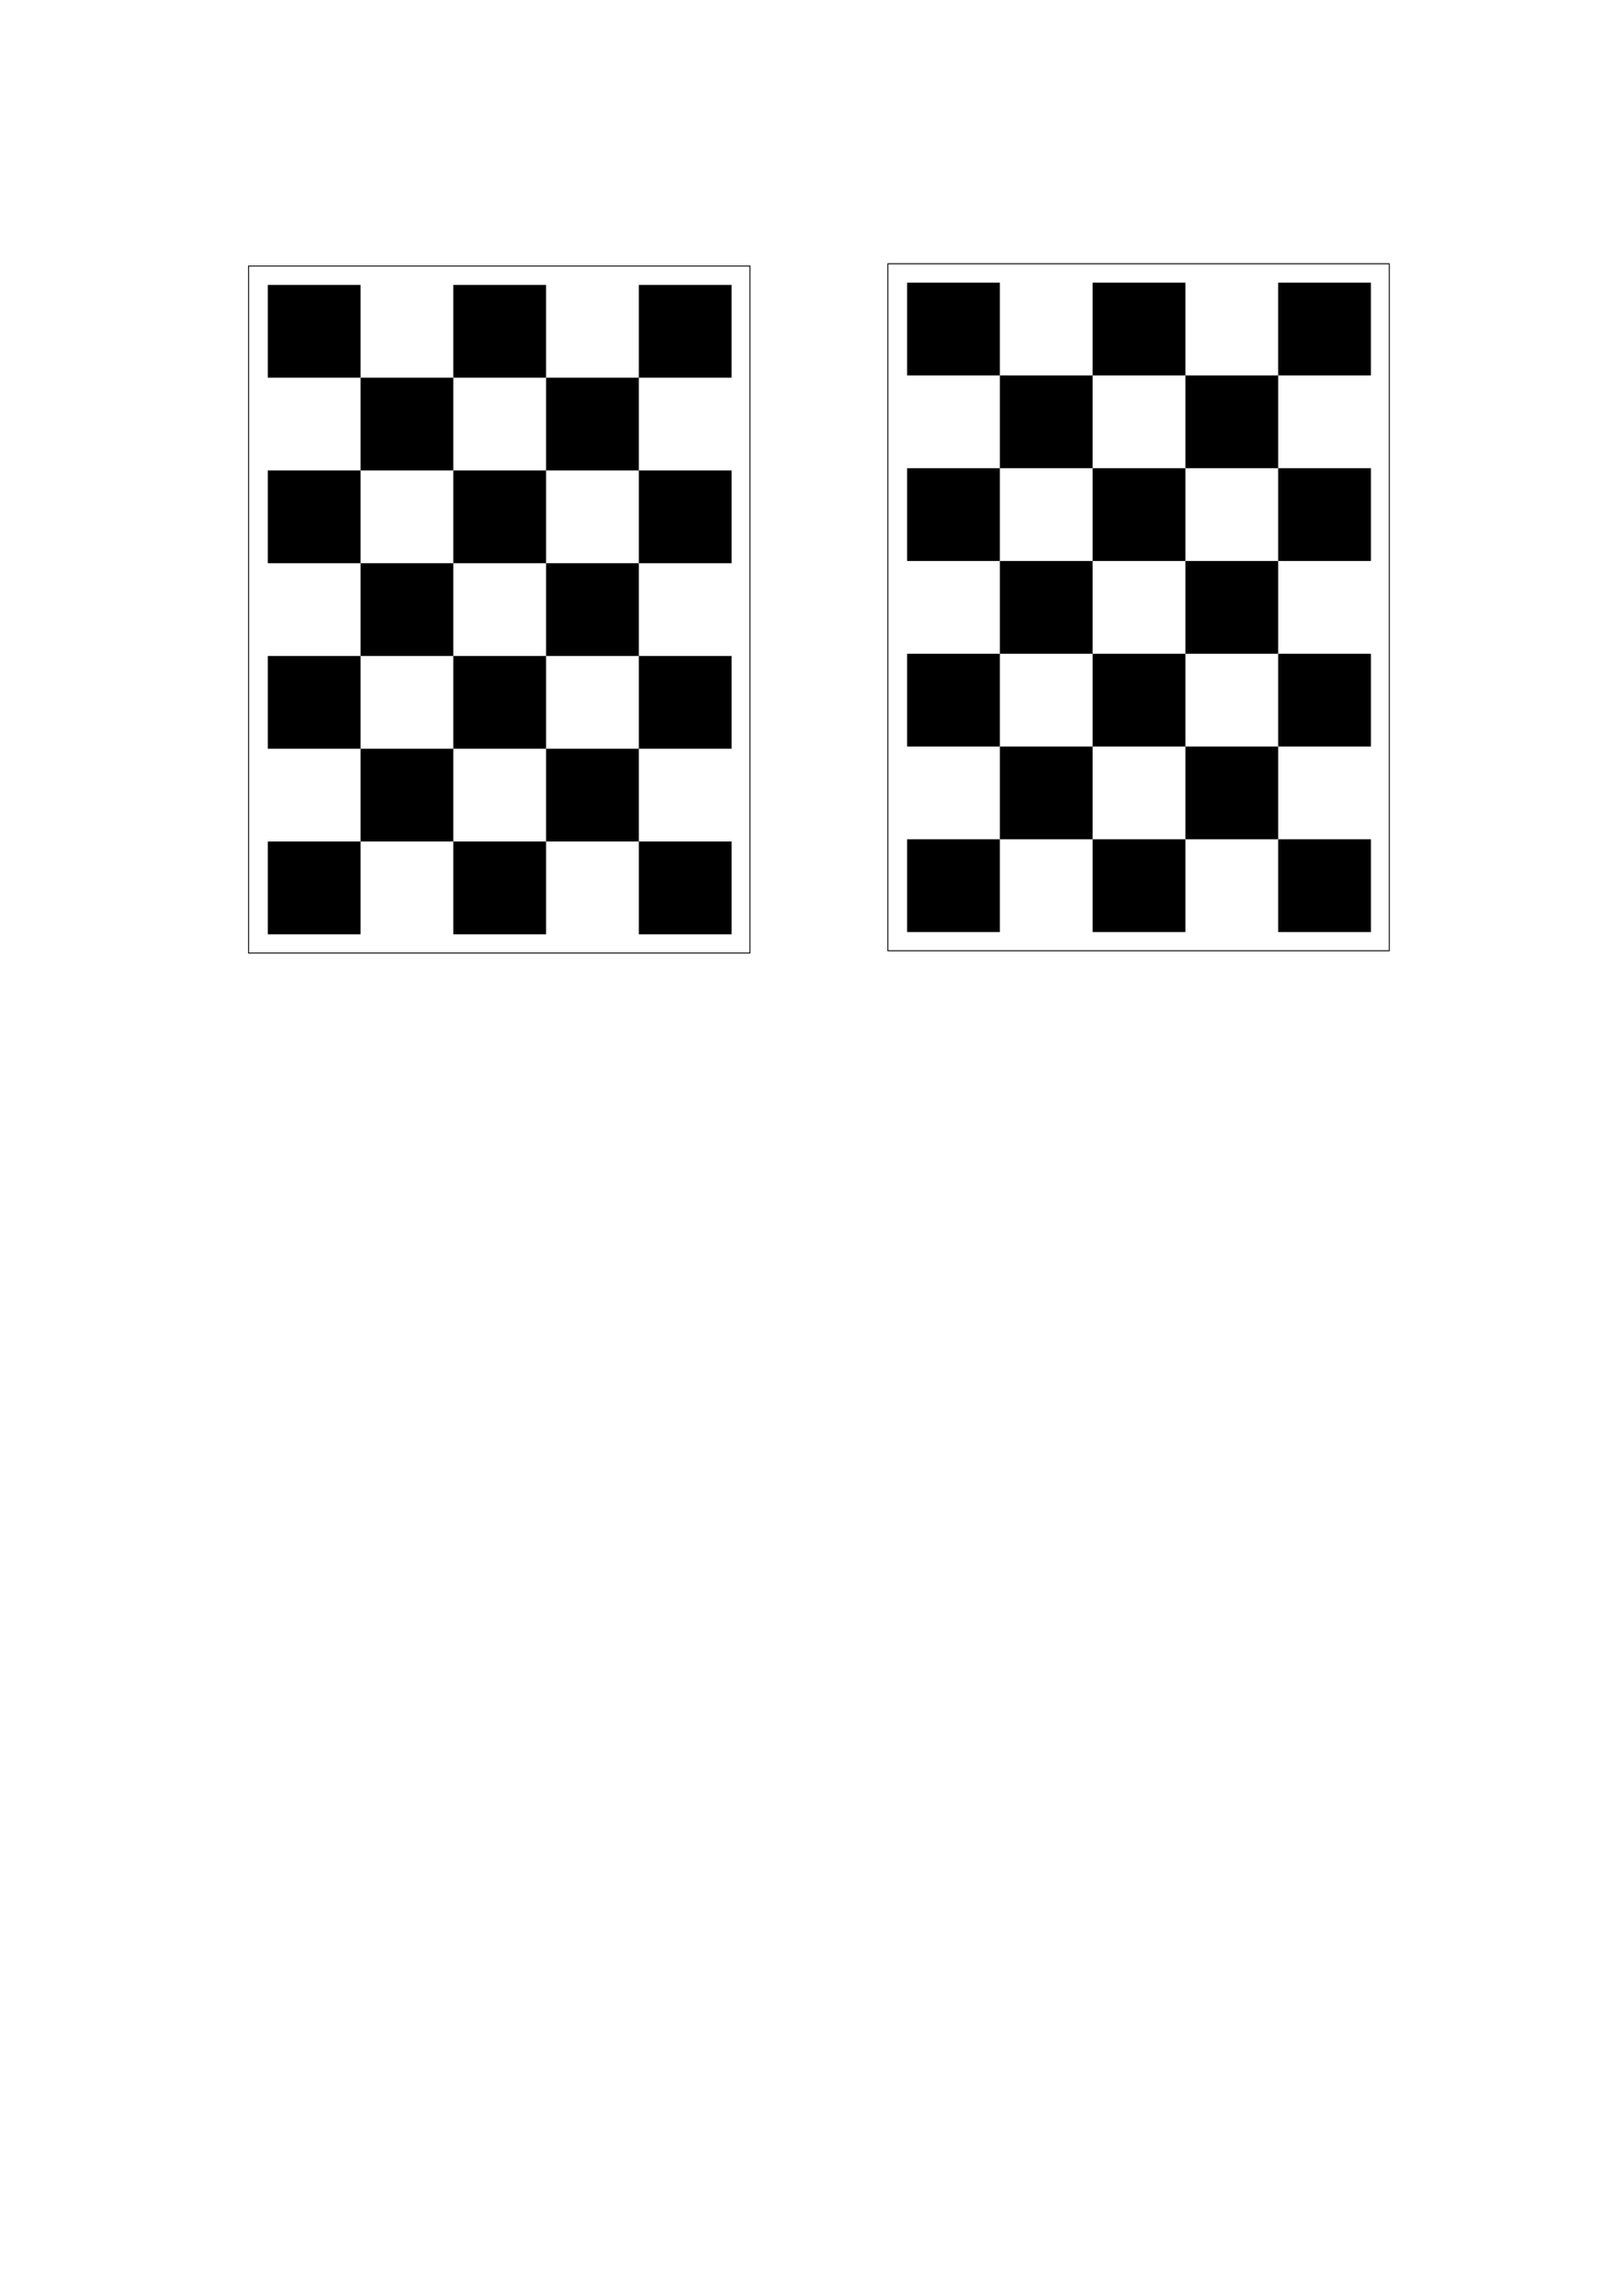 <?xml version="1.0" encoding="UTF-8" standalone="no"?>
<!-- Created with Inkscape (http://www.inkscape.org/) -->

<svg
   xmlns:dc="http://purl.org/dc/elements/1.1/"
   xmlns:cc="http://creativecommons.org/ns#"
   xmlns:rdf="http://www.w3.org/1999/02/22-rdf-syntax-ns#"
   xmlns:svg="http://www.w3.org/2000/svg"
   xmlns="http://www.w3.org/2000/svg"
   xmlns:sodipodi="http://sodipodi.sourceforge.net/DTD/sodipodi-0.dtd"
   xmlns:inkscape="http://www.inkscape.org/namespaces/inkscape"
   width="744.094"
   height="1052.362"
   id="svg2"
   version="1.1"
   inkscape:version="0.48.4 r9939"
   sodipodi:docname="chessboard.svg">
  <defs
     id="defs4" />
  <sodipodi:namedview
     id="base"
     pagecolor="#ffffff"
     bordercolor="#666666"
     borderopacity="1.0"
     inkscape:pageopacity="0.0"
     inkscape:pageshadow="2"
     inkscape:zoom="0.5"
     inkscape:cx="30.715849"
     inkscape:cy="586.87398"
     inkscape:document-units="px"
     inkscape:current-layer="g3974-9"
     showgrid="false"
     inkscape:window-width="1918"
     inkscape:window-height="1064"
     inkscape:window-x="0"
     inkscape:window-y="14"
     inkscape:window-maximized="0" />
  <g
     inkscape:label="Layer 1"
     inkscape:groupmode="layer"
     id="layer1">
    <g
       id="g3914"
       transform="translate(-300.452,-695.107)">
      <g
         transform="matrix(0,-3,3,0,-978.452,2906.955)"
         id="g6832-8-3">
        <g
           id="g3994-34-9-7-1-8-3-8-2-0-7"
           transform="matrix(0,-0.5,0.5,0,94.659,296.147)">
          <rect
             y="1016.929"
             x="0"
             height="35.433"
             width="35.433"
             id="rect2987-23-4-2-3-7-4-0-9-0-1"
             style="fill:#000000;fill-opacity:1;stroke:#000000;stroke-width:0;stroke-linecap:round;stroke-linejoin:miter;stroke-miterlimit:4;stroke-opacity:1;stroke-dasharray:none;stroke-dashoffset:0" />
          <rect
             y="981.496"
             x="35.433"
             height="35.433"
             width="35.433"
             id="rect2987-2-04-5-4-3-8-2-5-3-0-5"
             style="fill:#000000;fill-opacity:1;stroke:#000000;stroke-width:0;stroke-linecap:round;stroke-linejoin:miter;stroke-miterlimit:4;stroke-opacity:1;stroke-dasharray:none;stroke-dashoffset:0" />
        </g>
        <g
           id="g3994-7-4-5-1-8-7-1-7-6-1-3"
           transform="matrix(0,-0.5,0.5,0,94.659,260.714)">
          <rect
             y="1016.929"
             x="0"
             height="35.433"
             width="35.433"
             id="rect2987-24-4-6-9-5-8-6-9-4-8-1"
             style="fill:#000000;fill-opacity:1;stroke:#000000;stroke-width:0;stroke-linecap:round;stroke-linejoin:miter;stroke-miterlimit:4;stroke-opacity:1;stroke-dasharray:none;stroke-dashoffset:0" />
          <rect
             y="981.496"
             x="35.433"
             height="35.433"
             width="35.433"
             id="rect2987-2-2-5-3-4-4-3-2-3-8-9-5"
             style="fill:#000000;fill-opacity:1;stroke:#000000;stroke-width:0;stroke-linecap:round;stroke-linejoin:miter;stroke-miterlimit:4;stroke-opacity:1;stroke-dasharray:none;stroke-dashoffset:0" />
        </g>
        <g
           id="g3994-9-2-6-2-8-4-0-9-4-6-7"
           transform="matrix(0,-0.5,0.5,0,94.659,154.414)">
          <rect
             y="1016.929"
             x="0"
             height="35.433"
             width="35.433"
             id="rect2987-1-1-3-3-5-1-0-5-0-6-7"
             style="fill:#000000;fill-opacity:1;stroke:#000000;stroke-width:0;stroke-linecap:round;stroke-linejoin:miter;stroke-miterlimit:4;stroke-opacity:1;stroke-dasharray:none;stroke-dashoffset:0" />
          <rect
             y="981.496"
             x="35.433"
             height="35.433"
             width="35.433"
             id="rect2987-2-0-6-2-1-3-8-3-6-2-8-5"
             style="fill:#000000;fill-opacity:1;stroke:#000000;stroke-width:0;stroke-linecap:round;stroke-linejoin:miter;stroke-miterlimit:4;stroke-opacity:1;stroke-dasharray:none;stroke-dashoffset:0" />
        </g>
        <g
           id="g3994-31-6-4-7-3-1-8-3-1-1-1"
           transform="matrix(0,-0.5,0.5,0,94.659,225.28)">
          <rect
             y="1016.929"
             x="0"
             height="35.433"
             width="35.433"
             id="rect2987-8-6-6-8-5-7-4-5-3-7-0"
             style="fill:#000000;fill-opacity:1;stroke:#000000;stroke-width:0;stroke-linecap:round;stroke-linejoin:miter;stroke-miterlimit:4;stroke-opacity:1;stroke-dasharray:none;stroke-dashoffset:0" />
          <rect
             y="981.496"
             x="35.433"
             height="35.433"
             width="35.433"
             id="rect2987-2-6-9-8-8-0-9-6-2-5-8-8"
             style="fill:#000000;fill-opacity:1;stroke:#000000;stroke-width:0;stroke-linecap:round;stroke-linejoin:miter;stroke-miterlimit:4;stroke-opacity:1;stroke-dasharray:none;stroke-dashoffset:0" />
        </g>
        <g
           id="g3994-8-7-0-1-3-2-9-3-5-1-7"
           transform="matrix(0,-0.5,0.5,0,94.659,189.847)">
          <rect
             y="1016.929"
             x="0"
             height="35.433"
             width="35.433"
             id="rect2987-71-5-3-6-0-3-6-9-0-7-3"
             style="fill:#000000;fill-opacity:1;stroke:#000000;stroke-width:0;stroke-linecap:round;stroke-linejoin:miter;stroke-miterlimit:4;stroke-opacity:1;stroke-dasharray:none;stroke-dashoffset:0" />
          <rect
             y="981.496"
             x="35.433"
             height="35.433"
             width="35.433"
             id="rect2987-2-66-0-1-2-3-6-7-0-3-4-1"
             style="fill:#000000;fill-opacity:1;stroke:#000000;stroke-width:0;stroke-linecap:round;stroke-linejoin:miter;stroke-miterlimit:4;stroke-opacity:1;stroke-dasharray:none;stroke-dashoffset:0" />
        </g>
        <g
           id="g3994-4-5-9-1-5-9-3-7-9-7"
           transform="matrix(0,-0.5,0.5,0,59.226,296.147)">
          <rect
             y="1016.929"
             x="0"
             height="35.433"
             width="35.433"
             id="rect2987-75-7-7-5-8-3-1-7-2-2"
             style="fill:#000000;fill-opacity:1;stroke:#000000;stroke-width:0;stroke-linecap:round;stroke-linejoin:miter;stroke-miterlimit:4;stroke-opacity:1;stroke-dasharray:none;stroke-dashoffset:0" />
          <rect
             y="981.496"
             x="35.433"
             height="35.433"
             width="35.433"
             id="rect2987-2-3-2-1-3-5-7-3-6-0-0"
             style="fill:#000000;fill-opacity:1;stroke:#000000;stroke-width:0;stroke-linecap:round;stroke-linejoin:miter;stroke-miterlimit:4;stroke-opacity:1;stroke-dasharray:none;stroke-dashoffset:0" />
        </g>
        <g
           id="g3994-7-3-0-5-1-7-7-4-0-1-6"
           transform="matrix(0,-0.5,0.5,0,59.226,260.714)">
          <rect
             y="1016.929"
             x="0"
             height="35.433"
             width="35.433"
             id="rect2987-24-2-5-0-1-6-0-4-0-8-4"
             style="fill:#000000;fill-opacity:1;stroke:#000000;stroke-width:0;stroke-linecap:round;stroke-linejoin:miter;stroke-miterlimit:4;stroke-opacity:1;stroke-dasharray:none;stroke-dashoffset:0" />
          <rect
             y="981.496"
             x="35.433"
             height="35.433"
             width="35.433"
             id="rect2987-2-2-9-8-5-4-0-1-0-8-9-1"
             style="fill:#000000;fill-opacity:1;stroke:#000000;stroke-width:0;stroke-linecap:round;stroke-linejoin:miter;stroke-miterlimit:4;stroke-opacity:1;stroke-dasharray:none;stroke-dashoffset:0" />
        </g>
        <g
           id="g3994-9-4-4-4-4-4-6-4-7-8-0"
           transform="matrix(0,-0.5,0.5,0,59.226,154.414)">
          <rect
             y="1016.929"
             x="0"
             height="35.433"
             width="35.433"
             id="rect2987-1-17-3-7-2-2-9-1-9-0-4"
             style="fill:#000000;fill-opacity:1;stroke:#000000;stroke-width:0;stroke-linecap:round;stroke-linejoin:miter;stroke-miterlimit:4;stroke-opacity:1;stroke-dasharray:none;stroke-dashoffset:0" />
          <rect
             y="981.496"
             x="35.433"
             height="35.433"
             width="35.433"
             id="rect2987-2-0-2-9-8-6-0-9-2-1-0-9"
             style="fill:#000000;fill-opacity:1;stroke:#000000;stroke-width:0;stroke-linecap:round;stroke-linejoin:miter;stroke-miterlimit:4;stroke-opacity:1;stroke-dasharray:none;stroke-dashoffset:0" />
        </g>
        <g
           id="g3994-31-5-9-5-0-1-6-2-8-0-09"
           transform="matrix(0,-0.5,0.5,0,59.226,225.28)">
          <rect
             y="1016.929"
             x="0"
             height="35.433"
             width="35.433"
             id="rect2987-8-9-0-9-3-8-9-6-8-3-6"
             style="fill:#000000;fill-opacity:1;stroke:#000000;stroke-width:0;stroke-linecap:round;stroke-linejoin:miter;stroke-miterlimit:4;stroke-opacity:1;stroke-dasharray:none;stroke-dashoffset:0" />
          <rect
             y="981.496"
             x="35.433"
             height="35.433"
             width="35.433"
             id="rect2987-2-6-5-3-1-4-2-4-4-7-9-2"
             style="fill:#000000;fill-opacity:1;stroke:#000000;stroke-width:0;stroke-linecap:round;stroke-linejoin:miter;stroke-miterlimit:4;stroke-opacity:1;stroke-dasharray:none;stroke-dashoffset:0" />
        </g>
        <g
           id="g3994-8-5-3-2-4-5-2-4-3-0-5"
           transform="matrix(0,-0.5,0.5,0,59.226,189.847)">
          <rect
             y="1016.929"
             x="0"
             height="35.433"
             width="35.433"
             id="rect2987-71-0-4-6-1-5-4-4-6-4-1"
             style="fill:#000000;fill-opacity:1;stroke:#000000;stroke-width:0;stroke-linecap:round;stroke-linejoin:miter;stroke-miterlimit:4;stroke-opacity:1;stroke-dasharray:none;stroke-dashoffset:0" />
          <rect
             y="981.496"
             x="35.433"
             height="35.433"
             width="35.433"
             id="rect2987-2-66-9-4-0-7-1-7-3-8-0-8"
             style="fill:#000000;fill-opacity:1;stroke:#000000;stroke-width:0;stroke-linecap:round;stroke-linejoin:miter;stroke-miterlimit:4;stroke-opacity:1;stroke-dasharray:none;stroke-dashoffset:0" />
        </g>
        <g
           id="g3994-34-9-7-1-2-8-4-1-4-9-24"
           transform="matrix(0,-0.5,0.5,0,23.793,296.147)">
          <rect
             y="1016.929"
             x="0"
             height="35.433"
             width="35.433"
             id="rect2987-23-4-2-3-9-3-7-4-0-7-35"
             style="fill:#000000;fill-opacity:1;stroke:#000000;stroke-width:0;stroke-linecap:round;stroke-linejoin:miter;stroke-miterlimit:4;stroke-opacity:1;stroke-dasharray:none;stroke-dashoffset:0" />
          <rect
             y="981.496"
             x="35.433"
             height="35.433"
             width="35.433"
             id="rect2987-2-04-5-4-3-7-8-2-5-0-1-6"
             style="fill:#000000;fill-opacity:1;stroke:#000000;stroke-width:0;stroke-linecap:round;stroke-linejoin:miter;stroke-miterlimit:4;stroke-opacity:1;stroke-dasharray:none;stroke-dashoffset:0" />
        </g>
        <g
           id="g3994-7-4-5-1-8-8-9-8-8-0-1-9"
           transform="matrix(0,-0.5,0.5,0,23.793,260.714)">
          <rect
             y="1016.929"
             x="0"
             height="35.433"
             width="35.433"
             id="rect2987-24-4-6-9-5-7-3-8-2-8-8-4"
             style="fill:#000000;fill-opacity:1;stroke:#000000;stroke-width:0;stroke-linecap:round;stroke-linejoin:miter;stroke-miterlimit:4;stroke-opacity:1;stroke-dasharray:none;stroke-dashoffset:0" />
          <rect
             y="981.496"
             x="35.433"
             height="35.433"
             width="35.433"
             id="rect2987-2-2-5-3-4-4-2-6-0-7-4-1-5"
             style="fill:#000000;fill-opacity:1;stroke:#000000;stroke-width:0;stroke-linecap:round;stroke-linejoin:miter;stroke-miterlimit:4;stroke-opacity:1;stroke-dasharray:none;stroke-dashoffset:0" />
        </g>
        <g
           id="g3994-9-2-6-2-8-5-2-0-1-8-0-6"
           transform="matrix(0,-0.5,0.5,0,23.793,154.414)">
          <rect
             y="1016.929"
             x="0"
             height="35.433"
             width="35.433"
             id="rect2987-1-1-3-3-5-7-7-0-1-3-4-8"
             style="fill:#000000;fill-opacity:1;stroke:#000000;stroke-width:0;stroke-linecap:round;stroke-linejoin:miter;stroke-miterlimit:4;stroke-opacity:1;stroke-dasharray:none;stroke-dashoffset:0" />
          <rect
             y="981.496"
             x="35.433"
             height="35.433"
             width="35.433"
             id="rect2987-2-0-6-2-1-3-0-9-3-2-4-8-7"
             style="fill:#000000;fill-opacity:1;stroke:#000000;stroke-width:0;stroke-linecap:round;stroke-linejoin:miter;stroke-miterlimit:4;stroke-opacity:1;stroke-dasharray:none;stroke-dashoffset:0" />
        </g>
        <g
           id="g3994-31-6-4-7-3-6-2-5-9-0-8-7"
           transform="matrix(0,-0.5,0.5,0,23.793,225.28)">
          <rect
             y="1016.929"
             x="0"
             height="35.433"
             width="35.433"
             id="rect2987-8-6-6-8-5-4-9-8-6-6-7-5"
             style="fill:#000000;fill-opacity:1;stroke:#000000;stroke-width:0;stroke-linecap:round;stroke-linejoin:miter;stroke-miterlimit:4;stroke-opacity:1;stroke-dasharray:none;stroke-dashoffset:0" />
          <rect
             y="981.496"
             x="35.433"
             height="35.433"
             width="35.433"
             id="rect2987-2-6-9-8-8-0-6-6-7-7-9-7-0"
             style="fill:#000000;fill-opacity:1;stroke:#000000;stroke-width:0;stroke-linecap:round;stroke-linejoin:miter;stroke-miterlimit:4;stroke-opacity:1;stroke-dasharray:none;stroke-dashoffset:0" />
        </g>
        <g
           id="g3994-8-7-0-1-3-3-3-2-3-7-8-0"
           transform="matrix(0,-0.5,0.5,0,23.793,189.847)">
          <rect
             y="1016.929"
             x="0"
             height="35.433"
             width="35.433"
             id="rect2987-71-5-3-6-0-0-3-8-9-1-8-2"
             style="fill:#000000;fill-opacity:1;stroke:#000000;stroke-width:0;stroke-linecap:round;stroke-linejoin:miter;stroke-miterlimit:4;stroke-opacity:1;stroke-dasharray:none;stroke-dashoffset:0" />
          <rect
             y="981.496"
             x="35.433"
             height="35.433"
             width="35.433"
             id="rect2987-2-66-0-1-2-3-8-1-3-6-9-4-3"
             style="fill:#000000;fill-opacity:1;stroke:#000000;stroke-width:0;stroke-linecap:round;stroke-linejoin:miter;stroke-miterlimit:4;stroke-opacity:1;stroke-dasharray:none;stroke-dashoffset:0" />
        </g>
        <rect
           style="fill:#000000;fill-opacity:1;stroke:#000000;stroke-width:0;stroke-linecap:round;stroke-linejoin:miter;stroke-miterlimit:4;stroke-opacity:1;stroke-dasharray:none;stroke-dashoffset:0"
           id="rect2987-23-4-2-3-9-9-9-6-0-2-1"
           width="17.717"
           height="17.717"
           x="-296.147"
           y="496.824"
           transform="matrix(0,-1,1,0,0,0)" />
        <rect
           style="fill:#000000;fill-opacity:1;stroke:#000000;stroke-width:0;stroke-linecap:round;stroke-linejoin:miter;stroke-miterlimit:4;stroke-opacity:1;stroke-dasharray:none;stroke-dashoffset:0"
           id="rect2987-24-4-6-9-5-7-8-9-5-1-9-0"
           width="17.717"
           height="17.717"
           x="-260.714"
           y="496.824"
           transform="matrix(0,-1,1,0,0,0)" />
        <rect
           style="fill:#000000;fill-opacity:1;stroke:#000000;stroke-width:0;stroke-linecap:round;stroke-linejoin:miter;stroke-miterlimit:4;stroke-opacity:1;stroke-dasharray:none;stroke-dashoffset:0"
           id="rect2987-1-1-3-3-5-7-8-8-8-9-9-9"
           width="17.717"
           height="17.717"
           x="-154.414"
           y="496.824"
           transform="matrix(0,-1,1,0,0,0)" />
        <rect
           style="fill:#000000;fill-opacity:1;stroke:#000000;stroke-width:0;stroke-linecap:round;stroke-linejoin:miter;stroke-miterlimit:4;stroke-opacity:1;stroke-dasharray:none;stroke-dashoffset:0"
           id="rect2987-8-6-6-8-5-4-8-9-9-8-4-4"
           width="17.717"
           height="17.717"
           x="-225.28"
           y="496.824"
           transform="matrix(0,-1,1,0,0,0)" />
        <rect
           style="fill:#000000;fill-opacity:1;stroke:#000000;stroke-width:0;stroke-linecap:round;stroke-linejoin:miter;stroke-miterlimit:4;stroke-opacity:1;stroke-dasharray:none;stroke-dashoffset:0"
           id="rect2987-71-5-3-6-0-0-33-7-9-1-2-2"
           width="17.717"
           height="17.717"
           x="-189.847"
           y="496.824"
           transform="matrix(0,-1,1,0,0,0)" />
      </g>
      <path
         sodipodi:nodetypes="ccccc"
         inkscape:connector-curvature="0"
         id="rect3143"
         d="m -639.225,1026.719 566.929,0 0,407.48 -566.929,0 z"
         style="fill:none;stroke:#000000;stroke-width:1;stroke-linecap:butt;stroke-linejoin:round;stroke-miterlimit:4;stroke-opacity:1;stroke-dasharray:none;stroke-dashoffset:0" />
    </g>
    <g
       id="g4028"
       transform="translate(-777.817,384.666)">
      <g
         transform="matrix(0,-2,2,0,-120.723,1889.686)"
         id="g6832-8">
        <g
           id="g3994-34-9-7-1-8-3-8-2-0"
           transform="matrix(0,-0.5,0.5,0,94.659,296.147)">
          <rect
             y="1016.929"
             x="0"
             height="35.433"
             width="35.433"
             id="rect2987-23-4-2-3-7-4-0-9-0"
             style="fill:#000000;fill-opacity:1;stroke:#000000;stroke-width:0;stroke-linecap:round;stroke-linejoin:miter;stroke-miterlimit:4;stroke-opacity:1;stroke-dasharray:none;stroke-dashoffset:0" />
          <rect
             y="981.496"
             x="35.433"
             height="35.433"
             width="35.433"
             id="rect2987-2-04-5-4-3-8-2-5-3-0"
             style="fill:#000000;fill-opacity:1;stroke:#000000;stroke-width:0;stroke-linecap:round;stroke-linejoin:miter;stroke-miterlimit:4;stroke-opacity:1;stroke-dasharray:none;stroke-dashoffset:0" />
        </g>
        <g
           id="g3994-7-4-5-1-8-7-1-7-6-1"
           transform="matrix(0,-0.5,0.5,0,94.659,260.714)">
          <rect
             y="1016.929"
             x="0"
             height="35.433"
             width="35.433"
             id="rect2987-24-4-6-9-5-8-6-9-4-8"
             style="fill:#000000;fill-opacity:1;stroke:#000000;stroke-width:0;stroke-linecap:round;stroke-linejoin:miter;stroke-miterlimit:4;stroke-opacity:1;stroke-dasharray:none;stroke-dashoffset:0" />
          <rect
             y="981.496"
             x="35.433"
             height="35.433"
             width="35.433"
             id="rect2987-2-2-5-3-4-4-3-2-3-8-9"
             style="fill:#000000;fill-opacity:1;stroke:#000000;stroke-width:0;stroke-linecap:round;stroke-linejoin:miter;stroke-miterlimit:4;stroke-opacity:1;stroke-dasharray:none;stroke-dashoffset:0" />
        </g>
        <g
           id="g3994-9-2-6-2-8-4-0-9-4-6"
           transform="matrix(0,-0.5,0.5,0,94.659,154.414)">
          <rect
             y="1016.929"
             x="0"
             height="35.433"
             width="35.433"
             id="rect2987-1-1-3-3-5-1-0-5-0-6"
             style="fill:#000000;fill-opacity:1;stroke:#000000;stroke-width:0;stroke-linecap:round;stroke-linejoin:miter;stroke-miterlimit:4;stroke-opacity:1;stroke-dasharray:none;stroke-dashoffset:0" />
          <rect
             y="981.496"
             x="35.433"
             height="35.433"
             width="35.433"
             id="rect2987-2-0-6-2-1-3-8-3-6-2-8"
             style="fill:#000000;fill-opacity:1;stroke:#000000;stroke-width:0;stroke-linecap:round;stroke-linejoin:miter;stroke-miterlimit:4;stroke-opacity:1;stroke-dasharray:none;stroke-dashoffset:0" />
        </g>
        <g
           id="g3994-31-6-4-7-3-1-8-3-1-1"
           transform="matrix(0,-0.5,0.5,0,94.659,225.28)">
          <rect
             y="1016.929"
             x="0"
             height="35.433"
             width="35.433"
             id="rect2987-8-6-6-8-5-7-4-5-3-7"
             style="fill:#000000;fill-opacity:1;stroke:#000000;stroke-width:0;stroke-linecap:round;stroke-linejoin:miter;stroke-miterlimit:4;stroke-opacity:1;stroke-dasharray:none;stroke-dashoffset:0" />
          <rect
             y="981.496"
             x="35.433"
             height="35.433"
             width="35.433"
             id="rect2987-2-6-9-8-8-0-9-6-2-5-8"
             style="fill:#000000;fill-opacity:1;stroke:#000000;stroke-width:0;stroke-linecap:round;stroke-linejoin:miter;stroke-miterlimit:4;stroke-opacity:1;stroke-dasharray:none;stroke-dashoffset:0" />
        </g>
        <g
           id="g3994-8-7-0-1-3-2-9-3-5-1"
           transform="matrix(0,-0.5,0.5,0,94.659,189.847)">
          <rect
             y="1016.929"
             x="0"
             height="35.433"
             width="35.433"
             id="rect2987-71-5-3-6-0-3-6-9-0-7"
             style="fill:#000000;fill-opacity:1;stroke:#000000;stroke-width:0;stroke-linecap:round;stroke-linejoin:miter;stroke-miterlimit:4;stroke-opacity:1;stroke-dasharray:none;stroke-dashoffset:0" />
          <rect
             y="981.496"
             x="35.433"
             height="35.433"
             width="35.433"
             id="rect2987-2-66-0-1-2-3-6-7-0-3-4"
             style="fill:#000000;fill-opacity:1;stroke:#000000;stroke-width:0;stroke-linecap:round;stroke-linejoin:miter;stroke-miterlimit:4;stroke-opacity:1;stroke-dasharray:none;stroke-dashoffset:0" />
        </g>
        <g
           id="g3994-4-5-9-1-5-9-3-7-9"
           transform="matrix(0,-0.5,0.5,0,59.226,296.147)">
          <rect
             y="1016.929"
             x="0"
             height="35.433"
             width="35.433"
             id="rect2987-75-7-7-5-8-3-1-7-2"
             style="fill:#000000;fill-opacity:1;stroke:#000000;stroke-width:0;stroke-linecap:round;stroke-linejoin:miter;stroke-miterlimit:4;stroke-opacity:1;stroke-dasharray:none;stroke-dashoffset:0" />
          <rect
             y="981.496"
             x="35.433"
             height="35.433"
             width="35.433"
             id="rect2987-2-3-2-1-3-5-7-3-6-0"
             style="fill:#000000;fill-opacity:1;stroke:#000000;stroke-width:0;stroke-linecap:round;stroke-linejoin:miter;stroke-miterlimit:4;stroke-opacity:1;stroke-dasharray:none;stroke-dashoffset:0" />
        </g>
        <g
           id="g3994-7-3-0-5-1-7-7-4-0-1"
           transform="matrix(0,-0.5,0.5,0,59.226,260.714)">
          <rect
             y="1016.929"
             x="0"
             height="35.433"
             width="35.433"
             id="rect2987-24-2-5-0-1-6-0-4-0-8"
             style="fill:#000000;fill-opacity:1;stroke:#000000;stroke-width:0;stroke-linecap:round;stroke-linejoin:miter;stroke-miterlimit:4;stroke-opacity:1;stroke-dasharray:none;stroke-dashoffset:0" />
          <rect
             y="981.496"
             x="35.433"
             height="35.433"
             width="35.433"
             id="rect2987-2-2-9-8-5-4-0-1-0-8-9"
             style="fill:#000000;fill-opacity:1;stroke:#000000;stroke-width:0;stroke-linecap:round;stroke-linejoin:miter;stroke-miterlimit:4;stroke-opacity:1;stroke-dasharray:none;stroke-dashoffset:0" />
        </g>
        <g
           id="g3994-9-4-4-4-4-4-6-4-7-8"
           transform="matrix(0,-0.5,0.5,0,59.226,154.414)">
          <rect
             y="1016.929"
             x="0"
             height="35.433"
             width="35.433"
             id="rect2987-1-17-3-7-2-2-9-1-9-0"
             style="fill:#000000;fill-opacity:1;stroke:#000000;stroke-width:0;stroke-linecap:round;stroke-linejoin:miter;stroke-miterlimit:4;stroke-opacity:1;stroke-dasharray:none;stroke-dashoffset:0" />
          <rect
             y="981.496"
             x="35.433"
             height="35.433"
             width="35.433"
             id="rect2987-2-0-2-9-8-6-0-9-2-1-0"
             style="fill:#000000;fill-opacity:1;stroke:#000000;stroke-width:0;stroke-linecap:round;stroke-linejoin:miter;stroke-miterlimit:4;stroke-opacity:1;stroke-dasharray:none;stroke-dashoffset:0" />
        </g>
        <g
           id="g3994-31-5-9-5-0-1-6-2-8-0"
           transform="matrix(0,-0.5,0.5,0,59.226,225.28)">
          <rect
             y="1016.929"
             x="0"
             height="35.433"
             width="35.433"
             id="rect2987-8-9-0-9-3-8-9-6-8-3"
             style="fill:#000000;fill-opacity:1;stroke:#000000;stroke-width:0;stroke-linecap:round;stroke-linejoin:miter;stroke-miterlimit:4;stroke-opacity:1;stroke-dasharray:none;stroke-dashoffset:0" />
          <rect
             y="981.496"
             x="35.433"
             height="35.433"
             width="35.433"
             id="rect2987-2-6-5-3-1-4-2-4-4-7-9"
             style="fill:#000000;fill-opacity:1;stroke:#000000;stroke-width:0;stroke-linecap:round;stroke-linejoin:miter;stroke-miterlimit:4;stroke-opacity:1;stroke-dasharray:none;stroke-dashoffset:0" />
        </g>
        <g
           id="g3994-8-5-3-2-4-5-2-4-3-0"
           transform="matrix(0,-0.5,0.5,0,59.226,189.847)">
          <rect
             y="1016.929"
             x="0"
             height="35.433"
             width="35.433"
             id="rect2987-71-0-4-6-1-5-4-4-6-4"
             style="fill:#000000;fill-opacity:1;stroke:#000000;stroke-width:0;stroke-linecap:round;stroke-linejoin:miter;stroke-miterlimit:4;stroke-opacity:1;stroke-dasharray:none;stroke-dashoffset:0" />
          <rect
             y="981.496"
             x="35.433"
             height="35.433"
             width="35.433"
             id="rect2987-2-66-9-4-0-7-1-7-3-8-0"
             style="fill:#000000;fill-opacity:1;stroke:#000000;stroke-width:0;stroke-linecap:round;stroke-linejoin:miter;stroke-miterlimit:4;stroke-opacity:1;stroke-dasharray:none;stroke-dashoffset:0" />
        </g>
        <g
           id="g3994-34-9-7-1-2-8-4-1-4-9"
           transform="matrix(0,-0.5,0.5,0,23.793,296.147)">
          <rect
             y="1016.929"
             x="0"
             height="35.433"
             width="35.433"
             id="rect2987-23-4-2-3-9-3-7-4-0-7"
             style="fill:#000000;fill-opacity:1;stroke:#000000;stroke-width:0;stroke-linecap:round;stroke-linejoin:miter;stroke-miterlimit:4;stroke-opacity:1;stroke-dasharray:none;stroke-dashoffset:0" />
          <rect
             y="981.496"
             x="35.433"
             height="35.433"
             width="35.433"
             id="rect2987-2-04-5-4-3-7-8-2-5-0-1"
             style="fill:#000000;fill-opacity:1;stroke:#000000;stroke-width:0;stroke-linecap:round;stroke-linejoin:miter;stroke-miterlimit:4;stroke-opacity:1;stroke-dasharray:none;stroke-dashoffset:0" />
        </g>
        <g
           id="g3994-7-4-5-1-8-8-9-8-8-0-1"
           transform="matrix(0,-0.5,0.5,0,23.793,260.714)">
          <rect
             y="1016.929"
             x="0"
             height="35.433"
             width="35.433"
             id="rect2987-24-4-6-9-5-7-3-8-2-8-8"
             style="fill:#000000;fill-opacity:1;stroke:#000000;stroke-width:0;stroke-linecap:round;stroke-linejoin:miter;stroke-miterlimit:4;stroke-opacity:1;stroke-dasharray:none;stroke-dashoffset:0" />
          <rect
             y="981.496"
             x="35.433"
             height="35.433"
             width="35.433"
             id="rect2987-2-2-5-3-4-4-2-6-0-7-4-1"
             style="fill:#000000;fill-opacity:1;stroke:#000000;stroke-width:0;stroke-linecap:round;stroke-linejoin:miter;stroke-miterlimit:4;stroke-opacity:1;stroke-dasharray:none;stroke-dashoffset:0" />
        </g>
        <g
           id="g3994-9-2-6-2-8-5-2-0-1-8-0"
           transform="matrix(0,-0.5,0.5,0,23.793,154.414)">
          <rect
             y="1016.929"
             x="0"
             height="35.433"
             width="35.433"
             id="rect2987-1-1-3-3-5-7-7-0-1-3-4"
             style="fill:#000000;fill-opacity:1;stroke:#000000;stroke-width:0;stroke-linecap:round;stroke-linejoin:miter;stroke-miterlimit:4;stroke-opacity:1;stroke-dasharray:none;stroke-dashoffset:0" />
          <rect
             y="981.496"
             x="35.433"
             height="35.433"
             width="35.433"
             id="rect2987-2-0-6-2-1-3-0-9-3-2-4-8"
             style="fill:#000000;fill-opacity:1;stroke:#000000;stroke-width:0;stroke-linecap:round;stroke-linejoin:miter;stroke-miterlimit:4;stroke-opacity:1;stroke-dasharray:none;stroke-dashoffset:0" />
        </g>
        <g
           id="g3994-31-6-4-7-3-6-2-5-9-0-8"
           transform="matrix(0,-0.5,0.5,0,23.793,225.28)">
          <rect
             y="1016.929"
             x="0"
             height="35.433"
             width="35.433"
             id="rect2987-8-6-6-8-5-4-9-8-6-6-7"
             style="fill:#000000;fill-opacity:1;stroke:#000000;stroke-width:0;stroke-linecap:round;stroke-linejoin:miter;stroke-miterlimit:4;stroke-opacity:1;stroke-dasharray:none;stroke-dashoffset:0" />
          <rect
             y="981.496"
             x="35.433"
             height="35.433"
             width="35.433"
             id="rect2987-2-6-9-8-8-0-6-6-7-7-9-7"
             style="fill:#000000;fill-opacity:1;stroke:#000000;stroke-width:0;stroke-linecap:round;stroke-linejoin:miter;stroke-miterlimit:4;stroke-opacity:1;stroke-dasharray:none;stroke-dashoffset:0" />
        </g>
        <g
           id="g3994-8-7-0-1-3-3-3-2-3-7-8"
           transform="matrix(0,-0.5,0.5,0,23.793,189.847)">
          <rect
             y="1016.929"
             x="0"
             height="35.433"
             width="35.433"
             id="rect2987-71-5-3-6-0-0-3-8-9-1-8"
             style="fill:#000000;fill-opacity:1;stroke:#000000;stroke-width:0;stroke-linecap:round;stroke-linejoin:miter;stroke-miterlimit:4;stroke-opacity:1;stroke-dasharray:none;stroke-dashoffset:0" />
          <rect
             y="981.496"
             x="35.433"
             height="35.433"
             width="35.433"
             id="rect2987-2-66-0-1-2-3-8-1-3-6-9-4"
             style="fill:#000000;fill-opacity:1;stroke:#000000;stroke-width:0;stroke-linecap:round;stroke-linejoin:miter;stroke-miterlimit:4;stroke-opacity:1;stroke-dasharray:none;stroke-dashoffset:0" />
        </g>
        <rect
           style="fill:#000000;fill-opacity:1;stroke:#000000;stroke-width:0;stroke-linecap:round;stroke-linejoin:miter;stroke-miterlimit:4;stroke-opacity:1;stroke-dasharray:none;stroke-dashoffset:0"
           id="rect2987-23-4-2-3-9-9-9-6-0-2"
           width="17.717"
           height="17.717"
           x="-296.147"
           y="496.824"
           transform="matrix(0,-1,1,0,0,0)" />
        <rect
           style="fill:#000000;fill-opacity:1;stroke:#000000;stroke-width:0;stroke-linecap:round;stroke-linejoin:miter;stroke-miterlimit:4;stroke-opacity:1;stroke-dasharray:none;stroke-dashoffset:0"
           id="rect2987-24-4-6-9-5-7-8-9-5-1-9"
           width="17.717"
           height="17.717"
           x="-260.714"
           y="496.824"
           transform="matrix(0,-1,1,0,0,0)" />
        <rect
           style="fill:#000000;fill-opacity:1;stroke:#000000;stroke-width:0;stroke-linecap:round;stroke-linejoin:miter;stroke-miterlimit:4;stroke-opacity:1;stroke-dasharray:none;stroke-dashoffset:0"
           id="rect2987-1-1-3-3-5-7-8-8-8-9-9"
           width="17.717"
           height="17.717"
           x="-154.414"
           y="496.824"
           transform="matrix(0,-1,1,0,0,0)" />
        <rect
           style="fill:#000000;fill-opacity:1;stroke:#000000;stroke-width:0;stroke-linecap:round;stroke-linejoin:miter;stroke-miterlimit:4;stroke-opacity:1;stroke-dasharray:none;stroke-dashoffset:0"
           id="rect2987-8-6-6-8-5-4-8-9-9-8-4"
           width="17.717"
           height="17.717"
           x="-225.28"
           y="496.824"
           transform="matrix(0,-1,1,0,0,0)" />
        <rect
           style="fill:#000000;fill-opacity:1;stroke:#000000;stroke-width:0;stroke-linecap:round;stroke-linejoin:miter;stroke-miterlimit:4;stroke-opacity:1;stroke-dasharray:none;stroke-dashoffset:0"
           id="rect2987-71-5-3-6-0-0-33-7-9-1-2"
           width="17.717"
           height="17.717"
           x="-189.847"
           y="496.824"
           transform="matrix(0,-1,1,0,0,0)" />
      </g>
      <path
         sodipodi:nodetypes="ccccc"
         inkscape:connector-curvature="0"
         id="rect3968"
         d="m 99.523,630.29 389.764,0 0,283.465 -389.764,0 z"
         style="fill:none;stroke:#000000;stroke-width:1;stroke-linecap:butt;stroke-linejoin:round;stroke-miterlimit:4;stroke-opacity:1;stroke-dashoffset:0" />
    </g>
    <g
       id="g3974">
      <g
         transform="matrix(-4,0,0,-4,3477.786,1326.723)"
         id="g6832-8-6">
        <g
           id="g3994-34-9-7-1-8-3-8-2-0-1"
           transform="matrix(0,-0.5,0.5,0,94.659,296.147)">
          <rect
             y="1016.929"
             x="0"
             height="35.433"
             width="35.433"
             id="rect2987-23-4-2-3-7-4-0-9-0-9"
             style="fill:#000000;fill-opacity:1;stroke:#000000;stroke-width:0;stroke-linecap:round;stroke-linejoin:miter;stroke-miterlimit:4;stroke-opacity:1;stroke-dasharray:none;stroke-dashoffset:0" />
          <rect
             y="981.496"
             x="35.433"
             height="35.433"
             width="35.433"
             id="rect2987-2-04-5-4-3-8-2-5-3-0-6"
             style="fill:#000000;fill-opacity:1;stroke:#000000;stroke-width:0;stroke-linecap:round;stroke-linejoin:miter;stroke-miterlimit:4;stroke-opacity:1;stroke-dasharray:none;stroke-dashoffset:0" />
        </g>
        <g
           id="g3994-7-4-5-1-8-7-1-7-6-1-0"
           transform="matrix(0,-0.5,0.5,0,94.659,260.714)">
          <rect
             y="1016.929"
             x="0"
             height="35.433"
             width="35.433"
             id="rect2987-24-4-6-9-5-8-6-9-4-8-2"
             style="fill:#000000;fill-opacity:1;stroke:#000000;stroke-width:0;stroke-linecap:round;stroke-linejoin:miter;stroke-miterlimit:4;stroke-opacity:1;stroke-dasharray:none;stroke-dashoffset:0" />
          <rect
             y="981.496"
             x="35.433"
             height="35.433"
             width="35.433"
             id="rect2987-2-2-5-3-4-4-3-2-3-8-9-6"
             style="fill:#000000;fill-opacity:1;stroke:#000000;stroke-width:0;stroke-linecap:round;stroke-linejoin:miter;stroke-miterlimit:4;stroke-opacity:1;stroke-dasharray:none;stroke-dashoffset:0" />
        </g>
        <g
           id="g3994-9-2-6-2-8-4-0-9-4-6-2"
           transform="matrix(0,-0.5,0.5,0,94.659,154.414)">
          <rect
             y="1016.929"
             x="0"
             height="35.433"
             width="35.433"
             id="rect2987-1-1-3-3-5-1-0-5-0-6-1"
             style="fill:#000000;fill-opacity:1;stroke:#000000;stroke-width:0;stroke-linecap:round;stroke-linejoin:miter;stroke-miterlimit:4;stroke-opacity:1;stroke-dasharray:none;stroke-dashoffset:0" />
          <rect
             y="981.496"
             x="35.433"
             height="35.433"
             width="35.433"
             id="rect2987-2-0-6-2-1-3-8-3-6-2-8-2"
             style="fill:#000000;fill-opacity:1;stroke:#000000;stroke-width:0;stroke-linecap:round;stroke-linejoin:miter;stroke-miterlimit:4;stroke-opacity:1;stroke-dasharray:none;stroke-dashoffset:0" />
        </g>
        <g
           id="g3994-31-6-4-7-3-1-8-3-1-1-4"
           transform="matrix(0,-0.5,0.5,0,94.659,225.28)">
          <rect
             y="1016.929"
             x="0"
             height="35.433"
             width="35.433"
             id="rect2987-8-6-6-8-5-7-4-5-3-7-1"
             style="fill:#000000;fill-opacity:1;stroke:#000000;stroke-width:0;stroke-linecap:round;stroke-linejoin:miter;stroke-miterlimit:4;stroke-opacity:1;stroke-dasharray:none;stroke-dashoffset:0" />
          <rect
             y="981.496"
             x="35.433"
             height="35.433"
             width="35.433"
             id="rect2987-2-6-9-8-8-0-9-6-2-5-8-5"
             style="fill:#000000;fill-opacity:1;stroke:#000000;stroke-width:0;stroke-linecap:round;stroke-linejoin:miter;stroke-miterlimit:4;stroke-opacity:1;stroke-dasharray:none;stroke-dashoffset:0" />
        </g>
        <g
           id="g3994-8-7-0-1-3-2-9-3-5-1-2"
           transform="matrix(0,-0.5,0.5,0,94.659,189.847)">
          <rect
             y="1016.929"
             x="0"
             height="35.433"
             width="35.433"
             id="rect2987-71-5-3-6-0-3-6-9-0-7-5"
             style="fill:#000000;fill-opacity:1;stroke:#000000;stroke-width:0;stroke-linecap:round;stroke-linejoin:miter;stroke-miterlimit:4;stroke-opacity:1;stroke-dasharray:none;stroke-dashoffset:0" />
          <rect
             y="981.496"
             x="35.433"
             height="35.433"
             width="35.433"
             id="rect2987-2-66-0-1-2-3-6-7-0-3-4-6"
             style="fill:#000000;fill-opacity:1;stroke:#000000;stroke-width:0;stroke-linecap:round;stroke-linejoin:miter;stroke-miterlimit:4;stroke-opacity:1;stroke-dasharray:none;stroke-dashoffset:0" />
        </g>
        <g
           id="g3994-4-5-9-1-5-9-3-7-9-0"
           transform="matrix(0,-0.5,0.5,0,59.226,296.147)">
          <rect
             y="1016.929"
             x="0"
             height="35.433"
             width="35.433"
             id="rect2987-75-7-7-5-8-3-1-7-2-3"
             style="fill:#000000;fill-opacity:1;stroke:#000000;stroke-width:0;stroke-linecap:round;stroke-linejoin:miter;stroke-miterlimit:4;stroke-opacity:1;stroke-dasharray:none;stroke-dashoffset:0" />
          <rect
             y="981.496"
             x="35.433"
             height="35.433"
             width="35.433"
             id="rect2987-2-3-2-1-3-5-7-3-6-0-8"
             style="fill:#000000;fill-opacity:1;stroke:#000000;stroke-width:0;stroke-linecap:round;stroke-linejoin:miter;stroke-miterlimit:4;stroke-opacity:1;stroke-dasharray:none;stroke-dashoffset:0" />
        </g>
        <g
           id="g3994-7-3-0-5-1-7-7-4-0-1-5"
           transform="matrix(0,-0.5,0.5,0,59.226,260.714)">
          <rect
             y="1016.929"
             x="0"
             height="35.433"
             width="35.433"
             id="rect2987-24-2-5-0-1-6-0-4-0-8-1"
             style="fill:#000000;fill-opacity:1;stroke:#000000;stroke-width:0;stroke-linecap:round;stroke-linejoin:miter;stroke-miterlimit:4;stroke-opacity:1;stroke-dasharray:none;stroke-dashoffset:0" />
          <rect
             y="981.496"
             x="35.433"
             height="35.433"
             width="35.433"
             id="rect2987-2-2-9-8-5-4-0-1-0-8-9-2"
             style="fill:#000000;fill-opacity:1;stroke:#000000;stroke-width:0;stroke-linecap:round;stroke-linejoin:miter;stroke-miterlimit:4;stroke-opacity:1;stroke-dasharray:none;stroke-dashoffset:0" />
        </g>
        <g
           id="g3994-9-4-4-4-4-4-6-4-7-8-6"
           transform="matrix(0,-0.5,0.5,0,59.226,154.414)">
          <rect
             y="1016.929"
             x="0"
             height="35.433"
             width="35.433"
             id="rect2987-1-17-3-7-2-2-9-1-9-0-0"
             style="fill:#000000;fill-opacity:1;stroke:#000000;stroke-width:0;stroke-linecap:round;stroke-linejoin:miter;stroke-miterlimit:4;stroke-opacity:1;stroke-dasharray:none;stroke-dashoffset:0" />
          <rect
             y="981.496"
             x="35.433"
             height="35.433"
             width="35.433"
             id="rect2987-2-0-2-9-8-6-0-9-2-1-0-3"
             style="fill:#000000;fill-opacity:1;stroke:#000000;stroke-width:0;stroke-linecap:round;stroke-linejoin:miter;stroke-miterlimit:4;stroke-opacity:1;stroke-dasharray:none;stroke-dashoffset:0" />
        </g>
        <g
           id="g3994-31-5-9-5-0-1-6-2-8-0-0"
           transform="matrix(0,-0.5,0.5,0,59.226,225.28)">
          <rect
             y="1016.929"
             x="0"
             height="35.433"
             width="35.433"
             id="rect2987-8-9-0-9-3-8-9-6-8-3-8"
             style="fill:#000000;fill-opacity:1;stroke:#000000;stroke-width:0;stroke-linecap:round;stroke-linejoin:miter;stroke-miterlimit:4;stroke-opacity:1;stroke-dasharray:none;stroke-dashoffset:0" />
          <rect
             y="981.496"
             x="35.433"
             height="35.433"
             width="35.433"
             id="rect2987-2-6-5-3-1-4-2-4-4-7-9-4"
             style="fill:#000000;fill-opacity:1;stroke:#000000;stroke-width:0;stroke-linecap:round;stroke-linejoin:miter;stroke-miterlimit:4;stroke-opacity:1;stroke-dasharray:none;stroke-dashoffset:0" />
        </g>
        <g
           id="g3994-8-5-3-2-4-5-2-4-3-0-4"
           transform="matrix(0,-0.5,0.5,0,59.226,189.847)">
          <rect
             y="1016.929"
             x="0"
             height="35.433"
             width="35.433"
             id="rect2987-71-0-4-6-1-5-4-4-6-4-0"
             style="fill:#000000;fill-opacity:1;stroke:#000000;stroke-width:0;stroke-linecap:round;stroke-linejoin:miter;stroke-miterlimit:4;stroke-opacity:1;stroke-dasharray:none;stroke-dashoffset:0" />
          <rect
             y="981.496"
             x="35.433"
             height="35.433"
             width="35.433"
             id="rect2987-2-66-9-4-0-7-1-7-3-8-0-4"
             style="fill:#000000;fill-opacity:1;stroke:#000000;stroke-width:0;stroke-linecap:round;stroke-linejoin:miter;stroke-miterlimit:4;stroke-opacity:1;stroke-dasharray:none;stroke-dashoffset:0" />
        </g>
        <g
           id="g3994-34-9-7-1-2-8-4-1-4-9-2"
           transform="matrix(0,-0.5,0.5,0,23.793,296.147)">
          <rect
             y="1016.929"
             x="0"
             height="35.433"
             width="35.433"
             id="rect2987-23-4-2-3-9-3-7-4-0-7-3"
             style="fill:#000000;fill-opacity:1;stroke:#000000;stroke-width:0;stroke-linecap:round;stroke-linejoin:miter;stroke-miterlimit:4;stroke-opacity:1;stroke-dasharray:none;stroke-dashoffset:0" />
          <rect
             y="981.496"
             x="35.433"
             height="35.433"
             width="35.433"
             id="rect2987-2-04-5-4-3-7-8-2-5-0-1-3"
             style="fill:#000000;fill-opacity:1;stroke:#000000;stroke-width:0;stroke-linecap:round;stroke-linejoin:miter;stroke-miterlimit:4;stroke-opacity:1;stroke-dasharray:none;stroke-dashoffset:0" />
        </g>
        <g
           id="g3994-7-4-5-1-8-8-9-8-8-0-1-1"
           transform="matrix(0,-0.5,0.5,0,23.793,260.714)">
          <rect
             y="1016.929"
             x="0"
             height="35.433"
             width="35.433"
             id="rect2987-24-4-6-9-5-7-3-8-2-8-8-3"
             style="fill:#000000;fill-opacity:1;stroke:#000000;stroke-width:0;stroke-linecap:round;stroke-linejoin:miter;stroke-miterlimit:4;stroke-opacity:1;stroke-dasharray:none;stroke-dashoffset:0" />
          <rect
             y="981.496"
             x="35.433"
             height="35.433"
             width="35.433"
             id="rect2987-2-2-5-3-4-4-2-6-0-7-4-1-8"
             style="fill:#000000;fill-opacity:1;stroke:#000000;stroke-width:0;stroke-linecap:round;stroke-linejoin:miter;stroke-miterlimit:4;stroke-opacity:1;stroke-dasharray:none;stroke-dashoffset:0" />
        </g>
        <g
           id="g3994-9-2-6-2-8-5-2-0-1-8-0-9"
           transform="matrix(0,-0.5,0.5,0,23.793,154.414)">
          <rect
             y="1016.929"
             x="0"
             height="35.433"
             width="35.433"
             id="rect2987-1-1-3-3-5-7-7-0-1-3-4-7"
             style="fill:#000000;fill-opacity:1;stroke:#000000;stroke-width:0;stroke-linecap:round;stroke-linejoin:miter;stroke-miterlimit:4;stroke-opacity:1;stroke-dasharray:none;stroke-dashoffset:0" />
          <rect
             y="981.496"
             x="35.433"
             height="35.433"
             width="35.433"
             id="rect2987-2-0-6-2-1-3-0-9-3-2-4-8-9"
             style="fill:#000000;fill-opacity:1;stroke:#000000;stroke-width:0;stroke-linecap:round;stroke-linejoin:miter;stroke-miterlimit:4;stroke-opacity:1;stroke-dasharray:none;stroke-dashoffset:0" />
        </g>
        <g
           id="g3994-31-6-4-7-3-6-2-5-9-0-8-2"
           transform="matrix(0,-0.5,0.5,0,23.793,225.28)">
          <rect
             y="1016.929"
             x="0"
             height="35.433"
             width="35.433"
             id="rect2987-8-6-6-8-5-4-9-8-6-6-7-1"
             style="fill:#000000;fill-opacity:1;stroke:#000000;stroke-width:0;stroke-linecap:round;stroke-linejoin:miter;stroke-miterlimit:4;stroke-opacity:1;stroke-dasharray:none;stroke-dashoffset:0" />
          <rect
             y="981.496"
             x="35.433"
             height="35.433"
             width="35.433"
             id="rect2987-2-6-9-8-8-0-6-6-7-7-9-7-2"
             style="fill:#000000;fill-opacity:1;stroke:#000000;stroke-width:0;stroke-linecap:round;stroke-linejoin:miter;stroke-miterlimit:4;stroke-opacity:1;stroke-dasharray:none;stroke-dashoffset:0" />
        </g>
        <g
           id="g3994-8-7-0-1-3-3-3-2-3-7-8-7"
           transform="matrix(0,-0.5,0.5,0,23.793,189.847)">
          <rect
             y="1016.929"
             x="0"
             height="35.433"
             width="35.433"
             id="rect2987-71-5-3-6-0-0-3-8-9-1-8-5"
             style="fill:#000000;fill-opacity:1;stroke:#000000;stroke-width:0;stroke-linecap:round;stroke-linejoin:miter;stroke-miterlimit:4;stroke-opacity:1;stroke-dasharray:none;stroke-dashoffset:0" />
          <rect
             y="981.496"
             x="35.433"
             height="35.433"
             width="35.433"
             id="rect2987-2-66-0-1-2-3-8-1-3-6-9-4-7"
             style="fill:#000000;fill-opacity:1;stroke:#000000;stroke-width:0;stroke-linecap:round;stroke-linejoin:miter;stroke-miterlimit:4;stroke-opacity:1;stroke-dasharray:none;stroke-dashoffset:0" />
        </g>
        <rect
           style="fill:#000000;fill-opacity:1;stroke:#000000;stroke-width:0;stroke-linecap:round;stroke-linejoin:miter;stroke-miterlimit:4;stroke-opacity:1;stroke-dasharray:none;stroke-dashoffset:0"
           id="rect2987-23-4-2-3-9-9-9-6-0-2-3"
           width="17.717"
           height="17.717"
           x="-296.147"
           y="496.824"
           transform="matrix(0,-1,1,0,0,0)" />
        <rect
           style="fill:#000000;fill-opacity:1;stroke:#000000;stroke-width:0;stroke-linecap:round;stroke-linejoin:miter;stroke-miterlimit:4;stroke-opacity:1;stroke-dasharray:none;stroke-dashoffset:0"
           id="rect2987-24-4-6-9-5-7-8-9-5-1-9-7"
           width="17.717"
           height="17.717"
           x="-260.714"
           y="496.824"
           transform="matrix(0,-1,1,0,0,0)" />
        <rect
           style="fill:#000000;fill-opacity:1;stroke:#000000;stroke-width:0;stroke-linecap:round;stroke-linejoin:miter;stroke-miterlimit:4;stroke-opacity:1;stroke-dasharray:none;stroke-dashoffset:0"
           id="rect2987-1-1-3-3-5-7-8-8-8-9-9-2"
           width="17.717"
           height="17.717"
           x="-154.414"
           y="496.824"
           transform="matrix(0,-1,1,0,0,0)" />
        <rect
           style="fill:#000000;fill-opacity:1;stroke:#000000;stroke-width:0;stroke-linecap:round;stroke-linejoin:miter;stroke-miterlimit:4;stroke-opacity:1;stroke-dasharray:none;stroke-dashoffset:0"
           id="rect2987-8-6-6-8-5-4-8-9-9-8-4-3"
           width="17.717"
           height="17.717"
           x="-225.28"
           y="496.824"
           transform="matrix(0,-1,1,0,0,0)" />
        <rect
           style="fill:#000000;fill-opacity:1;stroke:#000000;stroke-width:0;stroke-linecap:round;stroke-linejoin:miter;stroke-miterlimit:4;stroke-opacity:1;stroke-dasharray:none;stroke-dashoffset:0"
           id="rect2987-71-5-3-6-0-0-33-7-9-1-2-3"
           width="17.717"
           height="17.717"
           x="-189.847"
           y="496.824"
           transform="matrix(0,-1,1,0,0,0)" />
      </g>
      <path
         sodipodi:nodetypes="ccccc"
         inkscape:connector-curvature="0"
         id="rect3971"
         d="m 976.711,124.42 531.496,0 0,744.095 -531.496,0 z"
         style="fill:none;stroke:#000000;stroke-width:1;stroke-linecap:butt;stroke-linejoin:round;stroke-miterlimit:4;stroke-opacity:1;stroke-dashoffset:0" />
    </g>
    <g
       transform="translate(870.376,-139.898)"
       id="g3974-9">
      <g
         transform="matrix(2.286,0,0,2.286,-2317.891,77.695)"
         id="g6832-8-6-2">
        <g
           id="g3994-4-5-9-1-5-9-3-7-9-0-9"
           transform="matrix(0,-0.525,0.525,0,227.443,214.554)">
          <rect
             y="1016.929"
             x="0"
             height="35.433"
             width="35.433"
             id="rect2987-75-7-7-5-8-3-1-7-2-3-8"
             style="fill:#000000;fill-opacity:1;stroke:#000000;stroke-width:0;stroke-linecap:round;stroke-linejoin:miter;stroke-miterlimit:4;stroke-opacity:1;stroke-dasharray:none;stroke-dashoffset:0" />
          <rect
             y="981.496"
             x="35.433"
             height="35.433"
             width="35.433"
             id="rect2987-2-3-2-1-3-5-7-3-6-0-8-7"
             style="fill:#000000;fill-opacity:1;stroke:#000000;stroke-width:0;stroke-linecap:round;stroke-linejoin:miter;stroke-miterlimit:4;stroke-opacity:1;stroke-dasharray:none;stroke-dashoffset:0" />
        </g>
        <g
           id="g3994-7-3-0-5-1-7-7-4-0-1-5-3"
           transform="matrix(0,-0.525,0.525,0,227.443,177.349)">
          <rect
             y="1016.929"
             x="0"
             height="35.433"
             width="35.433"
             id="rect2987-24-2-5-0-1-6-0-4-0-8-1-6"
             style="fill:#000000;fill-opacity:1;stroke:#000000;stroke-width:0;stroke-linecap:round;stroke-linejoin:miter;stroke-miterlimit:4;stroke-opacity:1;stroke-dasharray:none;stroke-dashoffset:0" />
          <rect
             y="981.496"
             x="35.433"
             height="35.433"
             width="35.433"
             id="rect2987-2-2-9-8-5-4-0-1-0-8-9-2-8"
             style="fill:#000000;fill-opacity:1;stroke:#000000;stroke-width:0;stroke-linecap:round;stroke-linejoin:miter;stroke-miterlimit:4;stroke-opacity:1;stroke-dasharray:none;stroke-dashoffset:0" />
        </g>
        <g
           id="g3994-31-5-9-5-0-1-6-2-8-0-0-7"
           transform="matrix(0,-0.525,0.525,0,227.443,140.145)">
          <rect
             y="1016.929"
             x="0"
             height="35.433"
             width="35.433"
             id="rect2987-8-9-0-9-3-8-9-6-8-3-8-1"
             style="fill:#000000;fill-opacity:1;stroke:#000000;stroke-width:0;stroke-linecap:round;stroke-linejoin:miter;stroke-miterlimit:4;stroke-opacity:1;stroke-dasharray:none;stroke-dashoffset:0" />
          <rect
             y="981.496"
             x="35.433"
             height="35.433"
             width="35.433"
             id="rect2987-2-6-5-3-1-4-2-4-4-7-9-4-2"
             style="fill:#000000;fill-opacity:1;stroke:#000000;stroke-width:0;stroke-linecap:round;stroke-linejoin:miter;stroke-miterlimit:4;stroke-opacity:1;stroke-dasharray:none;stroke-dashoffset:0" />
        </g>
        <g
           id="g3994-34-9-7-1-2-8-4-1-4-9-2-4"
           transform="matrix(0,-0.525,0.525,0,190.238,214.554)">
          <rect
             y="1016.929"
             x="0"
             height="35.433"
             width="35.433"
             id="rect2987-23-4-2-3-9-3-7-4-0-7-3-4"
             style="fill:#000000;fill-opacity:1;stroke:#000000;stroke-width:0;stroke-linecap:round;stroke-linejoin:miter;stroke-miterlimit:4;stroke-opacity:1;stroke-dasharray:none;stroke-dashoffset:0" />
          <rect
             y="981.496"
             x="35.433"
             height="35.433"
             width="35.433"
             id="rect2987-2-04-5-4-3-7-8-2-5-0-1-3-2"
             style="fill:#000000;fill-opacity:1;stroke:#000000;stroke-width:0;stroke-linecap:round;stroke-linejoin:miter;stroke-miterlimit:4;stroke-opacity:1;stroke-dasharray:none;stroke-dashoffset:0" />
        </g>
        <g
           id="g3994-7-4-5-1-8-8-9-8-8-0-1-1-1"
           transform="matrix(0,-0.525,0.525,0,190.238,177.349)">
          <rect
             y="1016.929"
             x="0"
             height="35.433"
             width="35.433"
             id="rect2987-24-4-6-9-5-7-3-8-2-8-8-3-7"
             style="fill:#000000;fill-opacity:1;stroke:#000000;stroke-width:0;stroke-linecap:round;stroke-linejoin:miter;stroke-miterlimit:4;stroke-opacity:1;stroke-dasharray:none;stroke-dashoffset:0" />
          <rect
             y="981.496"
             x="35.433"
             height="35.433"
             width="35.433"
             id="rect2987-2-2-5-3-4-4-2-6-0-7-4-1-8-3"
             style="fill:#000000;fill-opacity:1;stroke:#000000;stroke-width:0;stroke-linecap:round;stroke-linejoin:miter;stroke-miterlimit:4;stroke-opacity:1;stroke-dasharray:none;stroke-dashoffset:0" />
        </g>
        <g
           id="g3994-31-6-4-7-3-6-2-5-9-0-8-2-1"
           transform="matrix(0,-0.525,0.525,0,190.238,140.145)">
          <rect
             y="1016.929"
             x="0"
             height="35.433"
             width="35.433"
             id="rect2987-8-6-6-8-5-4-9-8-6-6-7-1-6"
             style="fill:#000000;fill-opacity:1;stroke:#000000;stroke-width:0;stroke-linecap:round;stroke-linejoin:miter;stroke-miterlimit:4;stroke-opacity:1;stroke-dasharray:none;stroke-dashoffset:0" />
          <rect
             y="981.496"
             x="35.433"
             height="35.433"
             width="35.433"
             id="rect2987-2-6-9-8-8-0-6-6-7-7-9-7-2-1"
             style="fill:#000000;fill-opacity:1;stroke:#000000;stroke-width:0;stroke-linecap:round;stroke-linejoin:miter;stroke-miterlimit:4;stroke-opacity:1;stroke-dasharray:none;stroke-dashoffset:0" />
        </g>
        <rect
           style="fill:#000000;fill-opacity:1;stroke:#000000;stroke-width:0;stroke-linecap:round;stroke-linejoin:miter;stroke-miterlimit:4;stroke-opacity:1;stroke-dasharray:none;stroke-dashoffset:0"
           id="rect2987-23-4-2-3-9-9-9-6-0-2-3-5"
           width="18.602"
           height="18.602"
           x="-214.554"
           y="686.92"
           transform="matrix(0,-1,1,0,0,0)" />
        <rect
           style="fill:#000000;fill-opacity:1;stroke:#000000;stroke-width:0;stroke-linecap:round;stroke-linejoin:miter;stroke-miterlimit:4;stroke-opacity:1;stroke-dasharray:none;stroke-dashoffset:0"
           id="rect2987-24-4-6-9-5-7-8-9-5-1-9-7-2"
           width="18.602"
           height="18.602"
           x="-177.35"
           y="686.92"
           transform="matrix(0,-1,1,0,0,0)" />
        <rect
           style="fill:#000000;fill-opacity:1;stroke:#000000;stroke-width:0;stroke-linecap:round;stroke-linejoin:miter;stroke-miterlimit:4;stroke-opacity:1;stroke-dasharray:none;stroke-dashoffset:0"
           id="rect2987-8-6-6-8-5-4-8-9-9-8-4-3-2"
           width="18.602"
           height="18.602"
           x="-140.145"
           y="686.92"
           transform="matrix(0,-1,1,0,0,0)" />
        <rect
           style="fill:#000000;fill-opacity:1;stroke:#000000;stroke-width:0;stroke-linecap:round;stroke-linejoin:miter;stroke-miterlimit:4;stroke-opacity:1;stroke-dasharray:none;stroke-dashoffset:0"
           id="rect2987-8-6-6-8-5-4-8-9-9-8-4-3-2-1"
           width="18.602"
           height="18.602"
           x="-102.941"
           y="724.124"
           transform="matrix(0,-1,1,0,0,0)" />
        <rect
           style="fill:#000000;fill-opacity:1;stroke:#000000;stroke-width:0;stroke-linecap:round;stroke-linejoin:miter;stroke-miterlimit:4;stroke-opacity:1;stroke-dasharray:none;stroke-dashoffset:0"
           id="rect2987-8-6-6-8-5-4-8-9-9-8-4-3-2-6"
           width="18.602"
           height="18.602"
           x="-102.941"
           y="686.92"
           transform="matrix(0,-1,1,0,0,0)" />
        <rect
           style="fill:#000000;fill-opacity:1;stroke:#000000;stroke-width:0;stroke-linecap:round;stroke-linejoin:miter;stroke-miterlimit:4;stroke-opacity:1;stroke-dasharray:none;stroke-dashoffset:0"
           id="rect2987-8-6-6-8-5-4-8-9-9-8-4-3-2-7"
           width="18.602"
           height="18.602"
           x="-102.941"
           y="761.329"
           transform="matrix(0,-1,1,0,0,0)" />
      </g>
      <path
         sodipodi:nodetypes="ccccc"
         inkscape:connector-curvature="0"
         id="rect3971-3"
         d="m -756.424,261.825 229.887,0 0,314.926 -229.887,0 z"
         style="fill:none;stroke:#000000;stroke-width:0.428;stroke-linecap:butt;stroke-linejoin:round;stroke-miterlimit:4;stroke-opacity:1;stroke-dashoffset:0" />
      <g
         transform="matrix(2.286,0,0,2.286,-2024.788,76.667)"
         id="g6832-8-6-2-2">
        <g
           id="g3994-4-5-9-1-5-9-3-7-9-0-9-4"
           transform="matrix(0,-0.525,0.525,0,227.443,214.554)">
          <rect
             y="1016.929"
             x="0"
             height="35.433"
             width="35.433"
             id="rect2987-75-7-7-5-8-3-1-7-2-3-8-8"
             style="fill:#000000;fill-opacity:1;stroke:#000000;stroke-width:0;stroke-linecap:round;stroke-linejoin:miter;stroke-miterlimit:4;stroke-opacity:1;stroke-dasharray:none;stroke-dashoffset:0" />
          <rect
             y="981.496"
             x="35.433"
             height="35.433"
             width="35.433"
             id="rect2987-2-3-2-1-3-5-7-3-6-0-8-7-4"
             style="fill:#000000;fill-opacity:1;stroke:#000000;stroke-width:0;stroke-linecap:round;stroke-linejoin:miter;stroke-miterlimit:4;stroke-opacity:1;stroke-dasharray:none;stroke-dashoffset:0" />
        </g>
        <g
           id="g3994-7-3-0-5-1-7-7-4-0-1-5-3-6"
           transform="matrix(0,-0.525,0.525,0,227.443,177.349)">
          <rect
             y="1016.929"
             x="0"
             height="35.433"
             width="35.433"
             id="rect2987-24-2-5-0-1-6-0-4-0-8-1-6-9"
             style="fill:#000000;fill-opacity:1;stroke:#000000;stroke-width:0;stroke-linecap:round;stroke-linejoin:miter;stroke-miterlimit:4;stroke-opacity:1;stroke-dasharray:none;stroke-dashoffset:0" />
          <rect
             y="981.496"
             x="35.433"
             height="35.433"
             width="35.433"
             id="rect2987-2-2-9-8-5-4-0-1-0-8-9-2-8-7"
             style="fill:#000000;fill-opacity:1;stroke:#000000;stroke-width:0;stroke-linecap:round;stroke-linejoin:miter;stroke-miterlimit:4;stroke-opacity:1;stroke-dasharray:none;stroke-dashoffset:0" />
        </g>
        <g
           id="g3994-31-5-9-5-0-1-6-2-8-0-0-7-0"
           transform="matrix(0,-0.525,0.525,0,227.443,140.145)">
          <rect
             y="1016.929"
             x="0"
             height="35.433"
             width="35.433"
             id="rect2987-8-9-0-9-3-8-9-6-8-3-8-1-3"
             style="fill:#000000;fill-opacity:1;stroke:#000000;stroke-width:0;stroke-linecap:round;stroke-linejoin:miter;stroke-miterlimit:4;stroke-opacity:1;stroke-dasharray:none;stroke-dashoffset:0" />
          <rect
             y="981.496"
             x="35.433"
             height="35.433"
             width="35.433"
             id="rect2987-2-6-5-3-1-4-2-4-4-7-9-4-2-9"
             style="fill:#000000;fill-opacity:1;stroke:#000000;stroke-width:0;stroke-linecap:round;stroke-linejoin:miter;stroke-miterlimit:4;stroke-opacity:1;stroke-dasharray:none;stroke-dashoffset:0" />
        </g>
        <g
           id="g3994-34-9-7-1-2-8-4-1-4-9-2-4-3"
           transform="matrix(0,-0.525,0.525,0,190.238,214.554)">
          <rect
             y="1016.929"
             x="0"
             height="35.433"
             width="35.433"
             id="rect2987-23-4-2-3-9-3-7-4-0-7-3-4-2"
             style="fill:#000000;fill-opacity:1;stroke:#000000;stroke-width:0;stroke-linecap:round;stroke-linejoin:miter;stroke-miterlimit:4;stroke-opacity:1;stroke-dasharray:none;stroke-dashoffset:0" />
          <rect
             y="981.496"
             x="35.433"
             height="35.433"
             width="35.433"
             id="rect2987-2-04-5-4-3-7-8-2-5-0-1-3-2-3"
             style="fill:#000000;fill-opacity:1;stroke:#000000;stroke-width:0;stroke-linecap:round;stroke-linejoin:miter;stroke-miterlimit:4;stroke-opacity:1;stroke-dasharray:none;stroke-dashoffset:0" />
        </g>
        <g
           id="g3994-7-4-5-1-8-8-9-8-8-0-1-1-1-4"
           transform="matrix(0,-0.525,0.525,0,190.238,177.349)">
          <rect
             y="1016.929"
             x="0"
             height="35.433"
             width="35.433"
             id="rect2987-24-4-6-9-5-7-3-8-2-8-8-3-7-6"
             style="fill:#000000;fill-opacity:1;stroke:#000000;stroke-width:0;stroke-linecap:round;stroke-linejoin:miter;stroke-miterlimit:4;stroke-opacity:1;stroke-dasharray:none;stroke-dashoffset:0" />
          <rect
             y="981.496"
             x="35.433"
             height="35.433"
             width="35.433"
             id="rect2987-2-2-5-3-4-4-2-6-0-7-4-1-8-3-4"
             style="fill:#000000;fill-opacity:1;stroke:#000000;stroke-width:0;stroke-linecap:round;stroke-linejoin:miter;stroke-miterlimit:4;stroke-opacity:1;stroke-dasharray:none;stroke-dashoffset:0" />
        </g>
        <g
           id="g3994-31-6-4-7-3-6-2-5-9-0-8-2-1-6"
           transform="matrix(0,-0.525,0.525,0,190.238,140.145)">
          <rect
             y="1016.929"
             x="0"
             height="35.433"
             width="35.433"
             id="rect2987-8-6-6-8-5-4-9-8-6-6-7-1-6-2"
             style="fill:#000000;fill-opacity:1;stroke:#000000;stroke-width:0;stroke-linecap:round;stroke-linejoin:miter;stroke-miterlimit:4;stroke-opacity:1;stroke-dasharray:none;stroke-dashoffset:0" />
          <rect
             y="981.496"
             x="35.433"
             height="35.433"
             width="35.433"
             id="rect2987-2-6-9-8-8-0-6-6-7-7-9-7-2-1-7"
             style="fill:#000000;fill-opacity:1;stroke:#000000;stroke-width:0;stroke-linecap:round;stroke-linejoin:miter;stroke-miterlimit:4;stroke-opacity:1;stroke-dasharray:none;stroke-dashoffset:0" />
        </g>
        <rect
           style="fill:#000000;fill-opacity:1;stroke:#000000;stroke-width:0;stroke-linecap:round;stroke-linejoin:miter;stroke-miterlimit:4;stroke-opacity:1;stroke-dasharray:none;stroke-dashoffset:0"
           id="rect2987-23-4-2-3-9-9-9-6-0-2-3-5-0"
           width="18.602"
           height="18.602"
           x="-214.554"
           y="686.92"
           transform="matrix(0,-1,1,0,0,0)" />
        <rect
           style="fill:#000000;fill-opacity:1;stroke:#000000;stroke-width:0;stroke-linecap:round;stroke-linejoin:miter;stroke-miterlimit:4;stroke-opacity:1;stroke-dasharray:none;stroke-dashoffset:0"
           id="rect2987-24-4-6-9-5-7-8-9-5-1-9-7-2-4"
           width="18.602"
           height="18.602"
           x="-177.35"
           y="686.92"
           transform="matrix(0,-1,1,0,0,0)" />
        <rect
           style="fill:#000000;fill-opacity:1;stroke:#000000;stroke-width:0;stroke-linecap:round;stroke-linejoin:miter;stroke-miterlimit:4;stroke-opacity:1;stroke-dasharray:none;stroke-dashoffset:0"
           id="rect2987-8-6-6-8-5-4-8-9-9-8-4-3-2-4"
           width="18.602"
           height="18.602"
           x="-140.145"
           y="686.92"
           transform="matrix(0,-1,1,0,0,0)" />
        <rect
           style="fill:#000000;fill-opacity:1;stroke:#000000;stroke-width:0;stroke-linecap:round;stroke-linejoin:miter;stroke-miterlimit:4;stroke-opacity:1;stroke-dasharray:none;stroke-dashoffset:0"
           id="rect2987-8-6-6-8-5-4-8-9-9-8-4-3-2-1-5"
           width="18.602"
           height="18.602"
           x="-102.941"
           y="724.124"
           transform="matrix(0,-1,1,0,0,0)" />
        <rect
           style="fill:#000000;fill-opacity:1;stroke:#000000;stroke-width:0;stroke-linecap:round;stroke-linejoin:miter;stroke-miterlimit:4;stroke-opacity:1;stroke-dasharray:none;stroke-dashoffset:0"
           id="rect2987-8-6-6-8-5-4-8-9-9-8-4-3-2-6-6"
           width="18.602"
           height="18.602"
           x="-102.941"
           y="686.92"
           transform="matrix(0,-1,1,0,0,0)" />
        <rect
           style="fill:#000000;fill-opacity:1;stroke:#000000;stroke-width:0;stroke-linecap:round;stroke-linejoin:miter;stroke-miterlimit:4;stroke-opacity:1;stroke-dasharray:none;stroke-dashoffset:0"
           id="rect2987-8-6-6-8-5-4-8-9-9-8-4-3-2-7-1"
           width="18.602"
           height="18.602"
           x="-102.941"
           y="761.329"
           transform="matrix(0,-1,1,0,0,0)" />
      </g>
      <path
         sodipodi:nodetypes="ccccc"
         inkscape:connector-curvature="0"
         id="rect3971-3-8"
         d="m -463.32,260.797 229.887,0 0,314.926 -229.887,0 z"
         style="fill:none;stroke:#000000;stroke-width:0.428;stroke-linecap:butt;stroke-linejoin:round;stroke-miterlimit:4;stroke-opacity:1;stroke-dashoffset:0" />
    </g>
  </g>
</svg>
